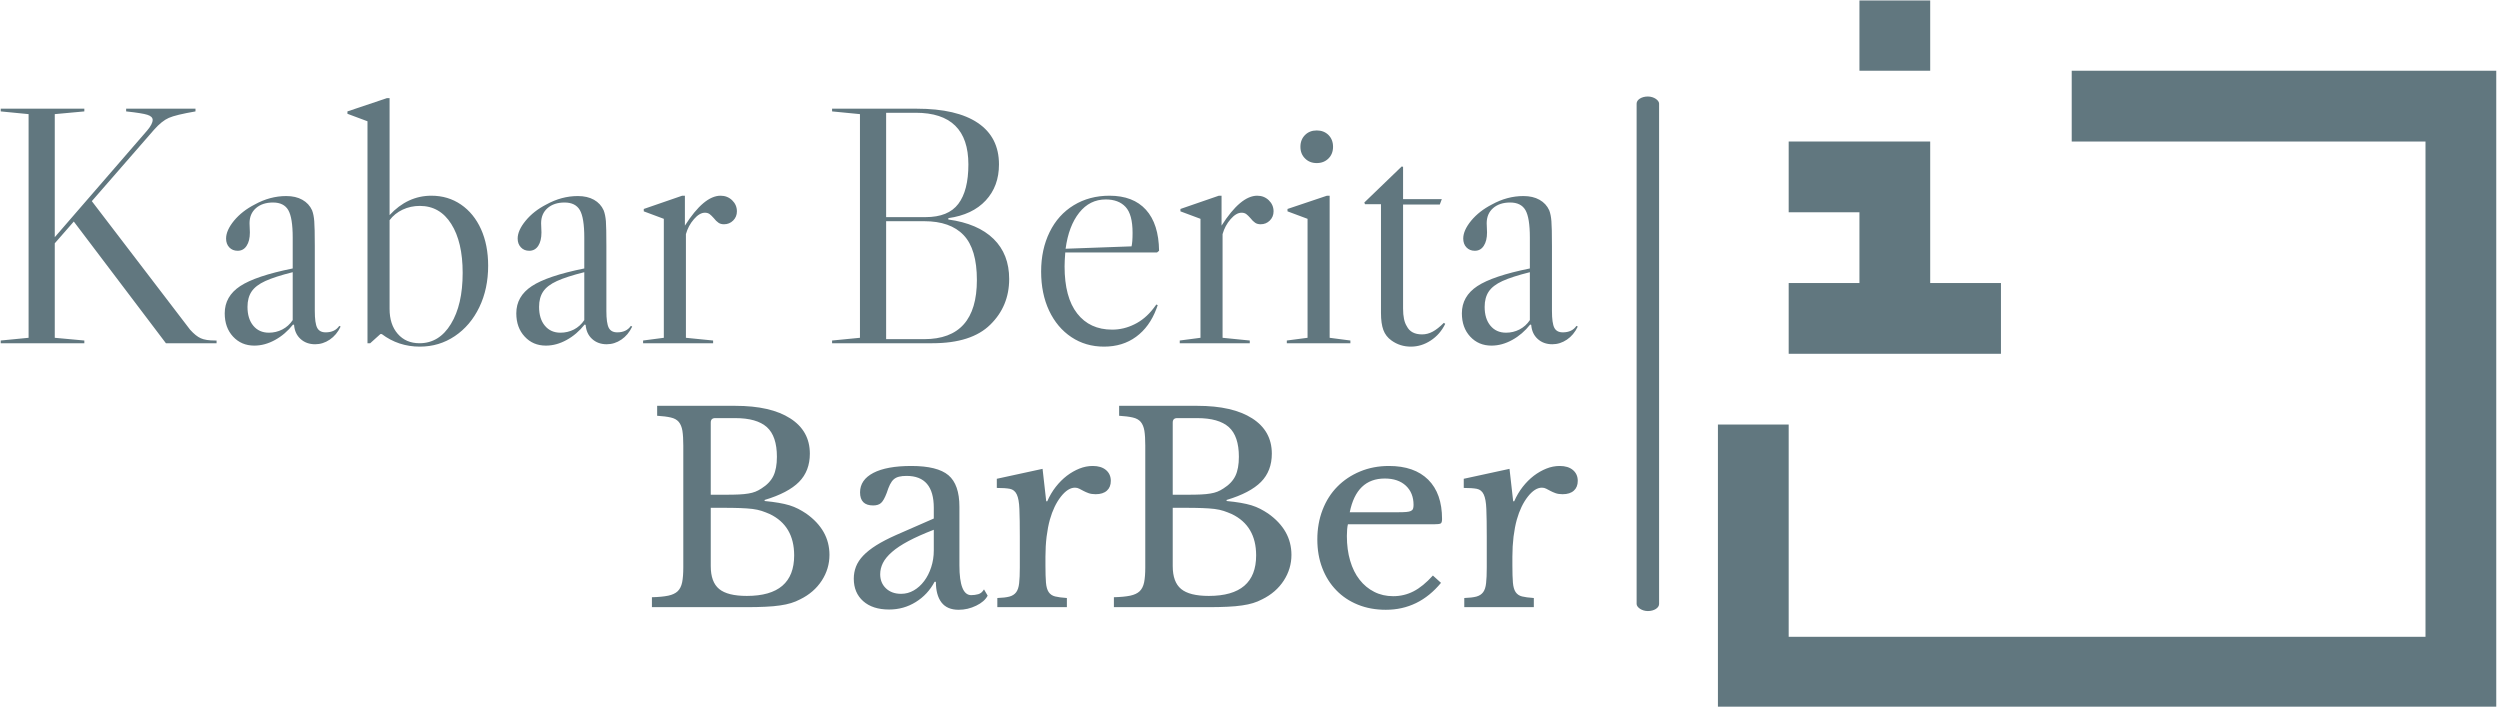 <svg xmlns="http://www.w3.org/2000/svg" version="1.1" xmlns:xlink="http://www.w3.org/1999/xlink" xmlns:svgjs="http://svgjs.dev/svgjs" width="1500" height="424" viewBox="0 0 1500 424"><g transform="matrix(1,0,0,1,-0.909,0.273)"><svg viewBox="0 0 396 112" data-background-color="#ffffff" preserveAspectRatio="xMidYMid meet" height="424" width="1500" xmlns="http://www.w3.org/2000/svg" xmlns:xlink="http://www.w3.org/1999/xlink"><g id="tight-bounds" transform="matrix(1,0,0,1,0.24,-0.072)"><svg viewBox="0 0 395.52 112.144" height="112.144" width="395.52"><g><svg viewBox="0 0 625.867 177.456" height="112.144" width="395.52"><g><rect width="5.636" height="129.047" x="410.275" y="24.204" fill="#61777f" opacity="1" stroke-width="0" stroke="transparent" fill-opacity="1" class="rect-qz-0" data-fill-palette-color="primary" rx="1%" id="qz-0" data-palette-color="#61777f"></rect></g><g transform="matrix(1,0,0,1,0,24.525)"><svg viewBox="0 0 395.52 128.405" height="128.405" width="395.52"><g id="textblocktransform"><svg viewBox="0 0 395.52 128.405" height="128.405" width="395.52" id="textblock"><g><svg viewBox="0 0 395.52 62.5" height="62.5" width="395.52"><g transform="matrix(1,0,0,1,0,0)"><svg width="395.52" viewBox="2 -36.05 231.98 36.55" height="62.5" data-palette-color="#61777f"><g class="wordmark-text-0" data-fill-palette-color="primary" id="text-0"><path d="M33.55-0.4L33.75-0.4 33.75 0 26.3 0 12.75-17.9 9.95-14.7 9.95-0.8 14.3-0.4 14.3 0 2 0 2-0.4 6.1-0.8 6.1-33.7 2-34.1 2-34.5 14.3-34.5 14.3-34.1 9.95-33.7 9.95-15.6 23.55-31.3Q24.35-32.25 24.35-32.85L24.35-32.85Q24.35-33.35 23.58-33.6 22.8-33.85 20.45-34.1L20.45-34.1 20.45-34.5 30.65-34.5 30.65-34.1Q27.75-33.6 26.73-33.15 25.7-32.7 24.55-31.4L24.55-31.4 15.4-20.9 29.85-2Q30.7-1.05 31.43-0.73 32.15-0.4 33.55-0.4L33.55-0.4ZM39.3 0.35Q37.4 0.35 36.17-0.98 34.95-2.3 34.95-4.4L34.95-4.4Q34.95-6.9 37.22-8.4 39.5-9.9 44.95-11L44.95-11 44.95-15.55Q44.95-18.45 44.3-19.58 43.65-20.7 42.05-20.7L42.05-20.7Q40.5-20.7 39.55-19.88 38.6-19.05 38.6-17.65L38.6-17.65 38.65-16.3Q38.65-15.05 38.17-14.33 37.7-13.6 36.85-13.6L36.85-13.6Q36.1-13.6 35.62-14.1 35.15-14.6 35.15-15.4L35.15-15.4Q35.15-16.6 36.32-18.03 37.5-19.45 39.35-20.4L39.35-20.4Q41.6-21.65 44-21.65L44-21.65Q45.4-21.65 46.37-21.1 47.35-20.55 47.8-19.55L47.8-19.55Q48.05-18.9 48.12-17.95 48.2-17 48.2-14.3L48.2-14.3 48.2-4.75Q48.2-2.95 48.55-2.27 48.9-1.6 49.8-1.6L49.8-1.6Q51.15-1.6 51.8-2.55L51.8-2.55 52-2.45Q51.4-1.2 50.4-0.53 49.4 0.15 48.25 0.15L48.25 0.15Q46.95 0.15 46.1-0.63 45.25-1.4 45.15-2.7L45.15-2.7 45-2.75Q43.85-1.3 42.35-0.48 40.85 0.35 39.3 0.35L39.3 0.35ZM41.45-1.55Q42.5-1.55 43.42-2.02 44.35-2.5 44.95-3.4L44.95-3.4 44.95-10.45Q42.35-9.8 40.92-9.15 39.5-8.5 38.9-7.6 38.3-6.7 38.3-5.35L38.3-5.35Q38.3-3.6 39.15-2.58 40-1.55 41.45-1.55L41.45-1.55ZM63.65 0.5Q66.5 0.5 68.8-1.05 71.1-2.6 72.4-5.3 73.7-8 73.7-11.4L73.7-11.4Q73.7-14.45 72.65-16.78 71.6-19.1 69.7-20.4 67.8-21.7 65.35-21.7L65.35-21.7Q61.85-21.7 59.2-18.85L59.2-18.85 59.2-36.05 58.8-36.05 53-34.1 53-33.75 55.95-32.65 55.95 0 56.35 0 57.85-1.35 58.05-1.35Q60.5 0.5 63.65 0.5L63.65 0.5ZM63.6 0Q61.6 0 60.4-1.38 59.2-2.75 59.2-5.05L59.2-5.05 59.2-18.1Q59.95-19.1 61.12-19.65 62.3-20.2 63.65-20.2L63.65-20.2Q66.6-20.2 68.27-17.55 69.95-14.9 69.95-10.35L69.95-10.35Q69.95-5.65 68.22-2.83 66.5 0 63.6 0L63.6 0ZM82.19 0.35Q80.29 0.35 79.07-0.98 77.84-2.3 77.84-4.4L77.84-4.4Q77.84-6.9 80.12-8.4 82.39-9.9 87.84-11L87.84-11 87.84-15.55Q87.84-18.45 87.19-19.58 86.54-20.7 84.94-20.7L84.94-20.7Q83.39-20.7 82.44-19.88 81.49-19.05 81.49-17.65L81.49-17.65 81.54-16.3Q81.54-15.05 81.07-14.33 80.59-13.6 79.74-13.6L79.74-13.6Q78.99-13.6 78.52-14.1 78.04-14.6 78.04-15.4L78.04-15.4Q78.04-16.6 79.22-18.03 80.39-19.45 82.24-20.4L82.24-20.4Q84.49-21.65 86.89-21.65L86.89-21.65Q88.29-21.65 89.27-21.1 90.24-20.55 90.69-19.55L90.69-19.55Q90.94-18.9 91.02-17.95 91.09-17 91.09-14.3L91.09-14.3 91.09-4.75Q91.09-2.95 91.44-2.27 91.79-1.6 92.69-1.6L92.69-1.6Q94.04-1.6 94.69-2.55L94.69-2.55 94.89-2.45Q94.29-1.2 93.29-0.53 92.29 0.15 91.14 0.15L91.14 0.15Q89.84 0.15 88.99-0.63 88.14-1.4 88.04-2.7L88.04-2.7 87.89-2.75Q86.74-1.3 85.24-0.48 83.74 0.35 82.19 0.35L82.19 0.35ZM84.34-1.55Q85.39-1.55 86.32-2.02 87.24-2.5 87.84-3.4L87.84-3.4 87.84-10.45Q85.24-9.8 83.82-9.15 82.39-8.5 81.79-7.6 81.19-6.7 81.19-5.35L81.19-5.35Q81.19-3.6 82.04-2.58 82.89-1.55 84.34-1.55L84.34-1.55ZM107.89-21.7Q108.89-21.7 109.59-21.03 110.29-20.35 110.29-19.4L110.29-19.4Q110.29-18.6 109.74-18.05 109.19-17.5 108.39-17.5L108.39-17.5Q107.89-17.5 107.57-17.73 107.24-17.95 106.89-18.4L106.89-18.4Q106.54-18.8 106.27-19 105.99-19.2 105.59-19.2L105.59-19.2Q104.79-19.2 103.97-18.25 103.14-17.3 102.79-16.05L102.79-16.05 102.79-0.8 106.79-0.4 106.79 0 96.49 0 96.49-0.4 99.54-0.8 99.54-18.3 96.59-19.4 96.59-19.75 102.24-21.7 102.64-21.7 102.64-17.3Q105.44-21.7 107.89-21.7L107.89-21.7Z" fill="#61777f" data-fill-palette-color="primary"></path><path d="M141.39-18.2Q145.74-17.6 148.04-15.35 150.34-13.1 150.34-9.45L150.34-9.45Q150.34-5.45 147.56-2.73 144.79 0 139.04 0L139.04 0 124.29 0 124.29-0.4 128.39-0.8 128.39-33.7 124.29-34.1 124.29-34.5 136.74-34.5Q142.64-34.5 145.74-32.4 148.84-30.3 148.84-26.3L148.84-26.3Q148.84-23.1 146.89-21 144.94-18.9 141.39-18.4L141.39-18.4 141.39-18.2ZM136.59-33.9L132.24-33.9 132.24-18.55 138.04-18.55Q141.39-18.55 142.86-20.5 144.34-22.45 144.34-26.3L144.34-26.3Q144.34-33.9 136.59-33.9L136.59-33.9ZM137.84-0.6Q145.59-0.6 145.59-9.3L145.59-9.3Q145.59-13.85 143.64-15.9 141.69-17.95 137.84-17.95L137.84-17.95 132.24-17.95 132.24-0.6 137.84-0.6ZM171.54-5.1L171.99-5.7 172.19-5.6 171.99-5.05Q170.99-2.4 169.01-0.95 167.04 0.5 164.29 0.5L164.29 0.5Q161.59 0.5 159.49-0.9 157.39-2.3 156.21-4.8 155.04-7.3 155.04-10.55L155.04-10.55Q155.04-13.8 156.29-16.35 157.54-18.9 159.84-20.3 162.14-21.7 165.09-21.7L165.09-21.7Q168.59-21.7 170.46-19.63 172.34-17.55 172.39-13.6L172.39-13.6 172.09-13.35 158.59-13.35Q158.49-12.05 158.49-11.3L158.49-11.3Q158.49-6.75 160.34-4.38 162.19-2 165.49-2L165.49-2Q167.19-2 168.76-2.78 170.34-3.55 171.54-5.1L171.54-5.1ZM164.54-21.15Q162.19-21.15 160.64-19.2 159.09-17.25 158.64-13.9L158.64-13.9 168.34-14.25Q168.49-14.85 168.49-16.25L168.49-16.25Q168.49-18.95 167.46-20.05 166.44-21.15 164.54-21.15L164.54-21.15ZM186.83-21.7Q187.83-21.7 188.53-21.03 189.23-20.35 189.23-19.4L189.23-19.4Q189.23-18.6 188.68-18.05 188.13-17.5 187.33-17.5L187.33-17.5Q186.83-17.5 186.51-17.73 186.18-17.95 185.83-18.4L185.83-18.4Q185.48-18.8 185.21-19 184.93-19.2 184.53-19.2L184.53-19.2Q183.73-19.2 182.91-18.25 182.08-17.3 181.73-16.05L181.73-16.05 181.73-0.8 185.73-0.4 185.73 0 175.43 0 175.43-0.4 178.48-0.8 178.48-18.3 175.53-19.4 175.53-19.75 181.18-21.7 181.58-21.7 181.58-17.3Q184.38-21.7 186.83-21.7L186.83-21.7ZM193.18-28.9Q193.18-29.95 193.86-30.63 194.53-31.3 195.58-31.3L195.58-31.3Q196.63-31.3 197.31-30.63 197.98-29.95 197.98-28.9L197.98-28.9Q197.98-27.85 197.31-27.18 196.63-26.5 195.58-26.5L195.58-26.5Q194.53-26.5 193.86-27.18 193.18-27.85 193.18-28.9L193.18-28.9ZM197.48-0.8L197.48-21.7 197.08-21.7 191.28-19.75 191.28-19.4 194.23-18.3 194.23-0.8 191.18-0.4 191.18 0 200.53 0 200.53-0.4 197.48-0.8ZM208.08-26L202.58-20.7 202.68-20.45 205.03-20.45 205.03-4.45Q205.03-2.9 205.38-1.95 205.73-1 206.58-0.4L206.58-0.4Q207.83 0.5 209.43 0.5L209.43 0.5Q210.98 0.5 212.35-0.4 213.73-1.3 214.48-2.85L214.48-2.85 214.28-3Q213.38-2.1 212.63-1.7 211.88-1.3 211.08-1.3L211.08-1.3Q209.43-1.3 208.83-2.5L208.83-2.5Q208.28-3.35 208.28-5.1L208.28-5.1 208.28-20.4 213.68-20.4 213.98-21.2 208.28-21.2 208.28-25.95 208.08-26ZM221.28 0.35Q219.38 0.35 218.15-0.98 216.93-2.3 216.93-4.4L216.93-4.4Q216.93-6.9 219.2-8.4 221.48-9.9 226.93-11L226.93-11 226.93-15.55Q226.93-18.45 226.28-19.58 225.63-20.7 224.03-20.7L224.03-20.7Q222.48-20.7 221.53-19.88 220.58-19.05 220.58-17.65L220.58-17.65 220.63-16.3Q220.63-15.05 220.15-14.33 219.68-13.6 218.83-13.6L218.83-13.6Q218.08-13.6 217.6-14.1 217.13-14.6 217.13-15.4L217.13-15.4Q217.13-16.6 218.3-18.03 219.48-19.45 221.33-20.4L221.33-20.4Q223.58-21.65 225.98-21.65L225.98-21.65Q227.38-21.65 228.35-21.1 229.33-20.55 229.78-19.55L229.78-19.55Q230.03-18.9 230.1-17.95 230.18-17 230.18-14.3L230.18-14.3 230.18-4.75Q230.18-2.95 230.53-2.27 230.88-1.6 231.78-1.6L231.78-1.6Q233.13-1.6 233.78-2.55L233.78-2.55 233.98-2.45Q233.38-1.2 232.38-0.53 231.38 0.15 230.23 0.15L230.23 0.15Q228.93 0.15 228.08-0.63 227.23-1.4 227.13-2.7L227.13-2.7 226.98-2.75Q225.83-1.3 224.33-0.48 222.83 0.35 221.28 0.35L221.28 0.35ZM223.43-1.55Q224.48-1.55 225.4-2.02 226.33-2.5 226.93-3.4L226.93-3.4 226.93-10.45Q224.33-9.8 222.9-9.15 221.48-8.5 220.88-7.6 220.28-6.7 220.28-5.35L220.28-5.35Q220.28-3.6 221.13-2.58 221.98-1.55 223.43-1.55L223.43-1.55Z" fill="#61777f" data-fill-palette-color="primary"></path></g></svg></g></svg></g><g transform="matrix(1,0,0,1,163.31,77.255)"><svg viewBox="0 0 232.21 51.15" height="51.15" width="232.21"><g transform="matrix(1,0,0,1,0,0)"><svg width="232.21" viewBox="1.9 -38.5 177.04 39" height="51.15" data-palette-color="#61777f"><path d="M19.9 0L1.9 0 1.9-1.9Q3.85-1.95 5.03-2.2 6.2-2.45 6.83-3.05 7.45-3.65 7.68-4.75 7.9-5.85 7.9-7.6L7.9-7.6 7.9-30.9Q7.9-32.65 7.73-33.73 7.55-34.8 7.03-35.43 6.5-36.05 5.5-36.27 4.5-36.5 2.9-36.6L2.9-36.6 2.9-38.5 17.85-38.5Q24.6-38.5 28.35-36.1 32.1-33.7 32.1-29.35L32.1-29.35Q32.1-26.05 30.03-23.95 27.95-21.85 23.45-20.5L23.45-20.5 23.45-20.3Q25-20.15 26.15-19.95 27.3-19.75 28.2-19.48 29.1-19.2 29.88-18.8 30.65-18.4 31.4-17.9L31.4-17.9Q35.85-14.75 35.85-10L35.85-10Q35.85-7.35 34.38-5.08 32.9-2.8 30.25-1.5L30.25-1.5Q29.4-1.05 28.5-0.78 27.6-0.5 26.4-0.33 25.2-0.15 23.63-0.08 22.05 0 19.9 0L19.9 0ZM20.05-2.15L20.05-2.15Q29.1-2.15 29.1-9.9L29.1-9.9Q29.1-15.55 24.45-17.8L24.45-17.8Q23.65-18.15 22.9-18.4 22.15-18.65 21.15-18.78 20.15-18.9 18.78-18.95 17.4-19 15.4-19L15.4-19 13.15-19 13.15-7.85Q13.15-4.8 14.75-3.48 16.35-2.15 20.05-2.15ZM13.15-21.5L15.95-21.5Q17.5-21.5 18.55-21.55 19.6-21.6 20.35-21.73 21.1-21.85 21.68-22.08 22.25-22.3 22.85-22.7L22.85-22.7Q24.45-23.7 25.13-25.1 25.8-26.5 25.8-28.75L25.8-28.75Q25.8-32.7 23.88-34.43 21.95-36.15 17.85-36.15L17.85-36.15 14-36.15Q13.15-36.15 13.15-35.3L13.15-35.3 13.15-21.5ZM55.8-10.85L55.8-14.8Q52.95-13.7 50.97-12.65 49-11.6 47.8-10.55 46.6-9.5 46.07-8.45 45.55-7.4 45.55-6.3L45.55-6.3Q45.55-4.65 46.65-3.6 47.75-2.55 49.55-2.55L49.55-2.55Q50.85-2.55 51.97-3.2 53.1-3.85 53.95-4.98 54.8-6.1 55.3-7.63 55.8-9.15 55.8-10.85L55.8-10.85ZM48.6-13.8L55.8-16.95 55.8-19Q55.8-25.1 50.6-25.1L50.6-25.1Q49.75-25.1 49.15-24.95 48.55-24.8 48.15-24.45 47.75-24.1 47.42-23.45 47.1-22.8 46.8-21.85L46.8-21.85Q46.25-20.4 45.72-19.93 45.2-19.45 44.2-19.45L44.2-19.45Q41.7-19.45 41.7-21.95L41.7-21.95Q41.7-24.35 44.25-25.68 46.8-27 51.5-27L51.5-27Q56.5-27 58.6-25.23 60.7-23.45 60.7-19.2L60.7-19.2 60.7-8Q60.7-2.3 62.95-2.3L62.95-2.3Q63.65-2.3 64.3-2.48 64.95-2.65 65.4-3.4L65.4-3.4 66.1-2.2Q65.5-1.05 63.9-0.28 62.3 0.5 60.55 0.5L60.55 0.5Q58.35 0.5 57.27-0.9 56.2-2.3 56.2-4.85L56.2-4.85 55.95-4.85Q54.65-2.4 52.35-0.98 50.05 0.45 47.25 0.45L47.25 0.45Q44.1 0.45 42.3-1.15 40.5-2.75 40.5-5.45L40.5-5.45Q40.5-6.65 40.92-7.75 41.35-8.85 42.3-9.85 43.25-10.85 44.8-11.83 46.35-12.8 48.6-13.8L48.6-13.8ZM77.15-9.65L77.15-7.95Q77.15-5.9 77.25-4.7 77.35-3.5 77.77-2.88 78.2-2.25 79-2.05 79.8-1.85 81.25-1.75L81.25-1.75 81.25 0 67.95 0 67.95-1.75Q69.4-1.8 70.25-2.02 71.1-2.25 71.55-2.85 72-3.45 72.12-4.58 72.25-5.7 72.25-7.6L72.25-7.6 72.25-13.45Q72.25-16.85 72.17-18.75 72.1-20.65 71.67-21.55 71.25-22.45 70.35-22.63 69.45-22.8 67.85-22.8L67.85-22.8 67.85-24.55 76.6-26.45 77.3-20.25 77.5-20.25Q78.15-21.75 79.12-23 80.1-24.25 81.25-25.13 82.4-26 83.65-26.5 84.9-27 86.2-27L86.2-27Q87.8-27 88.72-26.23 89.65-25.45 89.65-24.15L89.65-24.15Q89.65-22.95 88.9-22.28 88.15-21.6 86.75-21.6L86.75-21.6Q85.95-21.6 85.4-21.8 84.85-22 84.42-22.23 84-22.45 83.62-22.65 83.25-22.85 82.8-22.85L82.8-22.85Q81.45-22.85 80.1-21.13 78.75-19.4 78-16.75L78-16.75Q77.6-15.3 77.37-13.48 77.15-11.65 77.15-9.65L77.15-9.65ZM108.24 0L90.24 0 90.24-1.9Q92.19-1.95 93.37-2.2 94.54-2.45 95.17-3.05 95.79-3.65 96.02-4.75 96.24-5.85 96.24-7.6L96.24-7.6 96.24-30.9Q96.24-32.65 96.07-33.73 95.89-34.8 95.37-35.43 94.84-36.05 93.84-36.27 92.84-36.5 91.24-36.6L91.24-36.6 91.24-38.5 106.19-38.5Q112.94-38.5 116.69-36.1 120.44-33.7 120.44-29.35L120.44-29.35Q120.44-26.05 118.37-23.95 116.29-21.85 111.79-20.5L111.79-20.5 111.79-20.3Q113.34-20.15 114.49-19.95 115.64-19.75 116.54-19.48 117.44-19.2 118.22-18.8 118.99-18.4 119.74-17.9L119.74-17.9Q124.19-14.75 124.19-10L124.19-10Q124.19-7.35 122.72-5.08 121.24-2.8 118.59-1.5L118.59-1.5Q117.74-1.05 116.84-0.78 115.94-0.5 114.74-0.33 113.54-0.15 111.97-0.08 110.39 0 108.24 0L108.24 0ZM108.39-2.15L108.39-2.15Q117.44-2.15 117.44-9.9L117.44-9.9Q117.44-15.55 112.79-17.8L112.79-17.8Q111.99-18.15 111.24-18.4 110.49-18.65 109.49-18.78 108.49-18.9 107.12-18.95 105.74-19 103.74-19L103.74-19 101.49-19 101.49-7.85Q101.49-4.8 103.09-3.48 104.69-2.15 108.39-2.15ZM101.49-21.5L104.29-21.5Q105.84-21.5 106.89-21.55 107.94-21.6 108.69-21.73 109.44-21.85 110.02-22.08 110.59-22.3 111.19-22.7L111.19-22.7Q112.79-23.7 113.47-25.1 114.14-26.5 114.14-28.75L114.14-28.75Q114.14-32.7 112.22-34.43 110.29-36.15 106.19-36.15L106.19-36.15 102.34-36.15Q101.49-36.15 101.49-35.3L101.49-35.3 101.49-21.5ZM151.24-6.05L152.79-4.65Q148.54 0.5 142.24 0.5L142.24 0.5Q139.29 0.5 136.89-0.48 134.49-1.45 132.77-3.23 131.04-5 130.09-7.48 129.14-9.95 129.14-12.95L129.14-12.95Q129.14-16 130.14-18.6 131.14-21.2 132.97-23.05 134.79-24.9 137.32-25.95 139.84-27 142.84-27L142.84-27Q147.69-27 150.34-24.38 152.99-21.75 152.99-16.85L152.99-16.85Q152.99-16.15 152.72-16 152.44-15.85 151.44-15.85L151.44-15.85 134.99-15.85Q134.89-15.45 134.84-14.88 134.79-14.3 134.79-13.6L134.79-13.6Q134.79-11 135.42-8.88 136.04-6.75 137.22-5.25 138.39-3.75 140.02-2.93 141.64-2.1 143.64-2.1L143.64-2.1Q145.74-2.1 147.54-3.03 149.34-3.95 151.24-6.05L151.24-6.05ZM135.34-18.15L144.54-18.15Q145.54-18.15 146.14-18.2 146.74-18.25 147.04-18.4 147.34-18.55 147.44-18.82 147.54-19.1 147.54-19.55L147.54-19.55Q147.54-21.85 146.07-23.23 144.59-24.6 142.04-24.6L142.04-24.6Q136.64-24.6 135.34-18.15L135.34-18.15ZM166.44-9.65L166.44-7.95Q166.44-5.9 166.54-4.7 166.64-3.5 167.06-2.88 167.49-2.25 168.29-2.05 169.09-1.85 170.54-1.75L170.54-1.75 170.54 0 157.24 0 157.24-1.75Q158.69-1.8 159.54-2.02 160.39-2.25 160.84-2.85 161.29-3.45 161.41-4.58 161.54-5.7 161.54-7.6L161.54-7.6 161.54-13.45Q161.54-16.85 161.46-18.75 161.39-20.65 160.96-21.55 160.54-22.45 159.64-22.63 158.74-22.8 157.14-22.8L157.14-22.8 157.14-24.55 165.89-26.45 166.59-20.25 166.79-20.25Q167.44-21.75 168.41-23 169.39-24.25 170.54-25.13 171.69-26 172.94-26.5 174.19-27 175.49-27L175.49-27Q177.09-27 178.01-26.23 178.94-25.45 178.94-24.15L178.94-24.15Q178.94-22.95 178.19-22.28 177.44-21.6 176.04-21.6L176.04-21.6Q175.24-21.6 174.69-21.8 174.14-22 173.71-22.23 173.29-22.45 172.91-22.65 172.54-22.85 172.09-22.85L172.09-22.85Q170.74-22.85 169.39-21.13 168.04-19.4 167.29-16.75L167.29-16.75Q166.89-15.3 166.66-13.48 166.44-11.65 166.44-9.65L166.44-9.65Z" opacity="1" transform="matrix(1,0,0,1,0,0)" fill="#61777f" class="slogan-text-1" data-fill-palette-color="secondary" id="text-1"></path></svg></g></svg></g></svg></g></svg></g><g transform="matrix(1,0,0,1,430.666,0)"><svg viewBox="0 0 195.202 177.456" height="177.456" width="195.202"><g><svg xmlns="http://www.w3.org/2000/svg" xmlns:xlink="http://www.w3.org/1999/xlink" version="1.1" x="0" y="0" viewBox="4 3 89.1 81" enable-background="new 0 0 100 100" xml:space="preserve" height="177.456" width="195.202" class="icon-icon-0" data-fill-palette-color="accent" id="icon-0"><g fill="#61777f" data-fill-palette-color="accent"><polygon points="4,84 93.1,84 93.1,11.1 44.5,11.1 44.5,19.2 85,19.2 85,75.899 12.1,75.899 12.1,51.601 4,51.601  " fill="#61777f" data-fill-palette-color="accent"></polygon><g fill="#61777f" data-fill-palette-color="accent"><rect x="20.2" y="3" width="8.1" height="8.1" fill="#61777f" data-fill-palette-color="accent"></rect><polygon points="28.3,35.4 28.3,27.3 28.3,19.2 20.2,19.2 12.1,19.2 12.1,27.3 20.2,27.3 20.2,35.4 12.1,35.4 12.1,43.5     20.2,43.5 28.3,43.5 36.399,43.5 36.399,35.4   " fill="#61777f" data-fill-palette-color="accent"></polygon></g></g></svg></g></svg></g></svg></g><defs></defs></svg><rect width="395.52" height="112.144" fill="none" stroke="none" visibility="hidden"></rect></g></svg></g></svg>